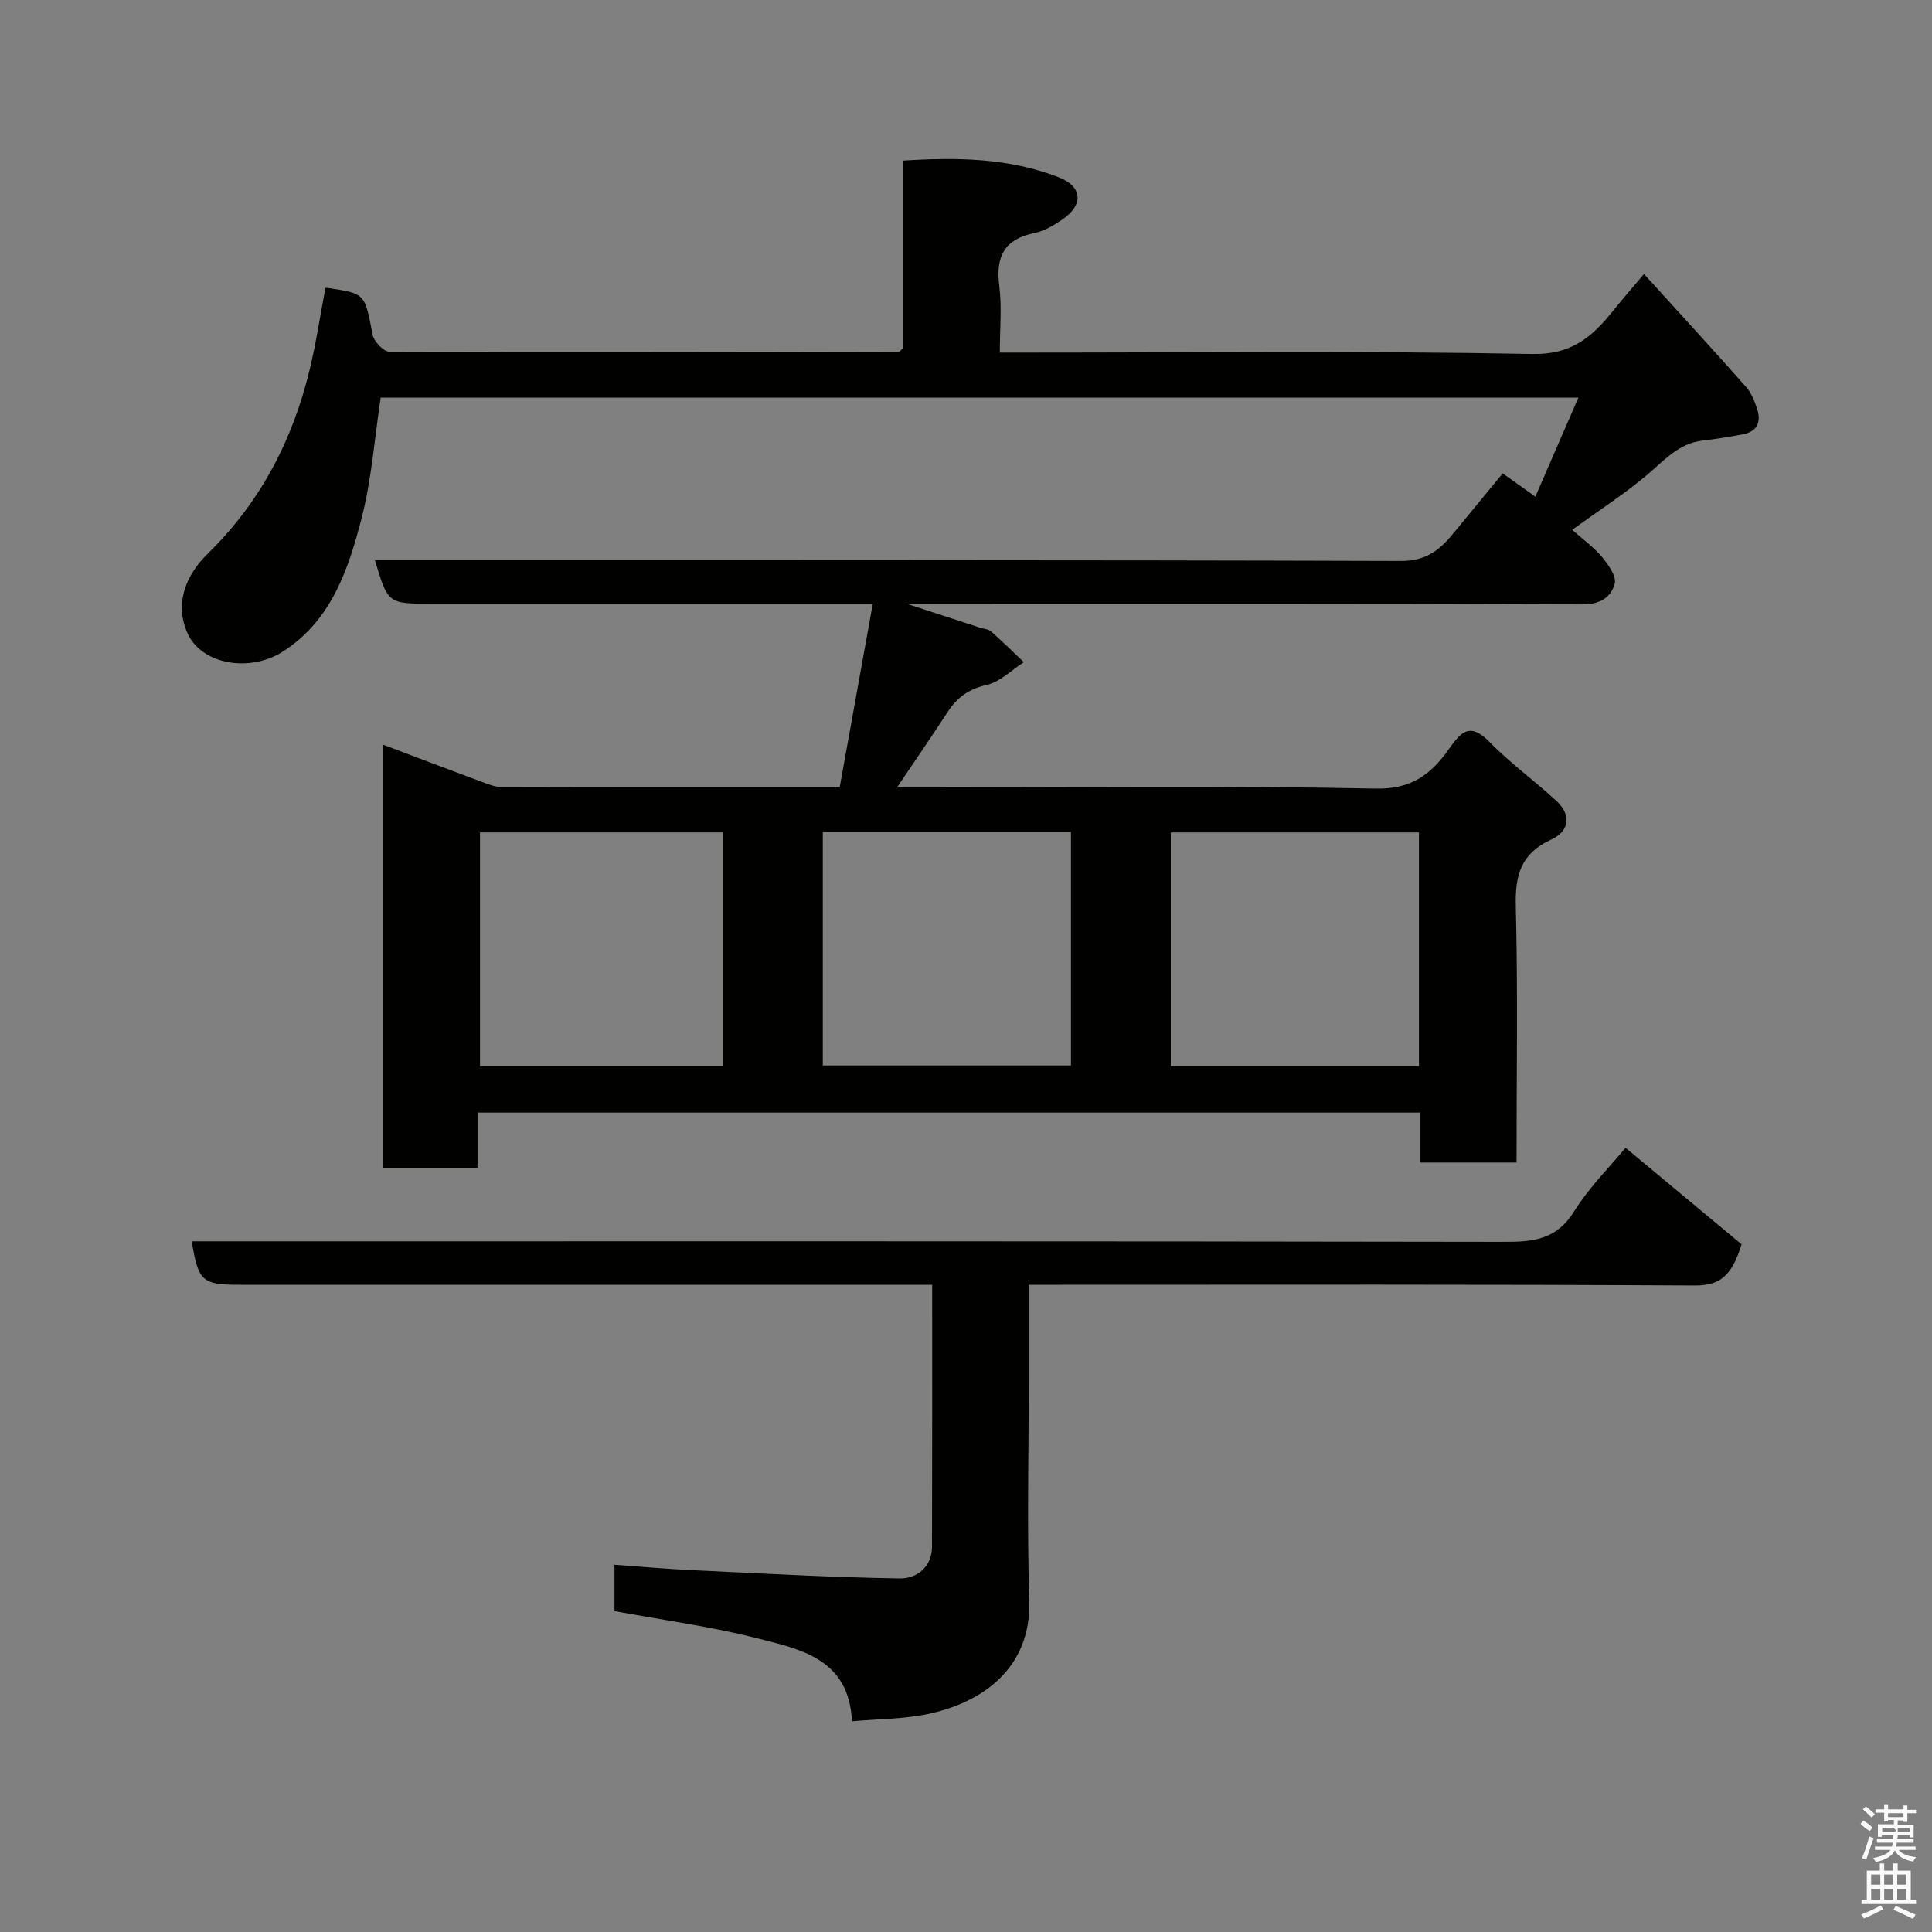 <svg enable-background="new 0 0 400 400" viewBox="0 0 400 400" xmlns="http://www.w3.org/2000/svg"><rect x="0" y="0" width="400" height="400" fill="#808080" stroke="none"/><path d="m385.2 377.6.6-.7c.6.4 1.3.9 1.9 1.5l-.6.7c-.8-.5-1.4-1-1.9-1.5zm.3 7.1c.6-1.4 1.1-2.9 1.5-4.5.3.1.6.3.9.4-.5 1.4-1 2.9-1.5 4.4zm.2-10.1.6-.6c.7.5 1.3 1.1 1.9 1.6l-.7.7c-.6-.6-1.2-1.2-1.8-1.7zm8.4-.8h.8v.9h1.8v.7h-1.8v1.8h-.8v-.3h-1.2v.9h3.3v2.6h-.8v-.4h-2.5c0 .3 0 .6-.1.8h3.4v.7h-3.5c0 .3-.1.6-.1.8h4v.7h-3.5c.7.9 1.9 1.3 3.6 1.5-.2.2-.4.5-.6.9-1.9-.3-3.2-1.1-3.8-2.3-.5 1.1-1.8 2-3.9 2.4-.2-.3-.4-.5-.6-.8 1.9-.4 3.1-.9 3.6-1.7h-3.2v-.7h3.5c.1-.2.1-.5.2-.8h-3.3v-.7h3.4c0-.2 0-.5 0-.8h-2.4v.3h-.8v-2.6h3.3v-.9h-1.2v.3h-.8v-1.8h-1.8v-.7h1.8v-.9h.8v.9h3.2zm-4.4 5.5h2.4c1-.3 0-.6 0-.9h-2.4zm1.2-3.1h3.2v-.8h-3.2zm4.4 2.2h-2.4v.9h2.5v-.9z" fill="#fafafb"/><path d="m389.2 385.8h.9v1.5h1.9v-1.5h.9v1.5h2.7v6h1.1v.9h-11.3v-.9h1.1v-6h2.7zm.2 8.7.5.8c-1.2.6-2.5 1.3-4 1.9-.2-.3-.3-.6-.6-.8 1.6-.6 3-1.3 4.1-1.9zm-2-4.3h1.9v-2.1h-1.9zm0 3.1h1.9v-2.2h-1.9zm2.7-3.1h1.9v-2.1h-1.9zm0 3.1h1.9v-2.2h-1.9zm2.4 1.3c1.4.6 2.7 1.2 4.1 1.8l-.5.9c-1.5-.7-2.8-1.4-4.1-1.9zm2.2-6.5h-1.9v2.1h1.9zm-1.9 5.2h1.9v-2.2h-1.9z" fill="#fafafb"/><g fill="#010100"><path d="m98.87 230.35v11.41c-6.63 0-12.9 0-19.52 0 0-28.94 0-57.86 0-87.57 6.78 2.56 13.49 5.12 20.23 7.62 1.36.5 2.8 1.13 4.2 1.13 23.15.07 46.3.05 70.07.05 2.25-12.51 4.49-24.91 6.85-38-2.88 0-4.67 0-6.45 0-28.33 0-56.66 0-84.99 0-8.93 0-8.93 0-11.64-9h5.48c68.99 0 137.98-.07 206.97.15 5.11.02 7.97-2.23 10.76-5.63 3.33-4.06 6.67-8.11 10.28-12.5 2.25 1.6 4.3 3.05 6.77 4.81 2.89-6.65 5.76-13.25 8.91-20.5-83.37 0-165.74 0-247.97 0-1.27 8.37-1.87 16.91-3.98 25.07-2.74 10.58-6.27 21.12-16.3 27.53-6.85 4.38-16.88 2.66-19.75-3.88-2.74-6.25-.23-12.06 4.3-16.49 10.88-10.65 17.54-23.52 21.05-38.13 1.33-5.53 2.16-11.17 3.24-16.82.22.01.47.01.71.05 7.57 1.14 7.43 1.16 9.06 9.67.27 1.4 2.29 3.51 3.51 3.51 35.16.14 70.32.06 105.48-.01.12 0 .24-.21.74-.66 0-12.59 0-25.52 0-38.9 11.21-.72 21.96-.57 32.26 3.42 5.02 1.94 5.26 5.75.76 8.8-1.74 1.18-3.7 2.36-5.72 2.77-6.19 1.25-8.07 4.82-7.3 10.87.57 4.4.12 8.92.12 13.88h5.8c34.83 0 69.66-.38 104.48.29 8.09.16 12.3-3.51 16.57-8.8 1.84-2.28 3.76-4.49 6.52-7.77 7.38 8.14 14.34 15.72 21.16 23.42 1.05 1.18 1.68 2.83 2.21 4.36.96 2.8.16 4.87-2.99 5.45-2.73.5-5.48.95-8.24 1.27-4.97.57-7.94 4.1-11.46 7.07-4.72 3.98-9.95 7.35-15.55 11.4 2.28 2.03 4.5 3.61 6.18 5.63 1.3 1.57 3.03 3.99 2.63 5.51-.75 2.82-3 4.32-6.7 4.3-44.66-.19-89.32-.12-133.98-.12-1.49 0-2.99 0-5.89 0 5.94 1.93 10.56 3.44 15.17 4.94.77.25 1.73.29 2.28.78 2.33 2.05 4.54 4.23 6.79 6.37-2.55 1.63-4.91 4.07-7.69 4.7-3.67.84-6.09 2.55-8.04 5.54-3.27 5.01-6.66 9.94-10.52 15.67h6.24c31 0 62-.36 92.98.26 7.31.15 11.34-3.03 14.87-7.98 2.61-3.66 4.41-5.95 8.6-1.64 4.28 4.39 9.34 8.01 13.84 12.2 3.2 2.98 2.61 6.28-1.16 8.01-6.13 2.81-7.43 7.25-7.27 13.63.44 17.62.15 35.26.15 53.2-6.75 0-13.14 0-19.89 0 0-3.45 0-6.72 0-10.34-65.06 0-129.77 0-195.22 0zm71.48-58.13v48.38h51.38c0-16.32 0-32.24 0-48.38-17.18 0-34.1 0-51.38 0zm123.43.13c-17.43 0-34.47 0-51.38 0v48.39h51.38c0-16.19 0-32.11 0-48.39zm-144.02-.01c-17.07 0-33.77 0-50.38 0v48.41h50.38c0-16.17 0-32.09 0-48.41z"/><path d="m193 266c-2.52 0-4.48 0-6.45 0-45.66 0-91.31 0-136.97 0-7.73 0-8.55-.73-9.87-9h6.01c88.65 0 177.29-.05 265.94.11 5.97.01 10.65-.56 14.2-6.24 3.27-5.22 7.77-9.68 10.7-13.23 8.08 6.72 16.39 13.64 24.01 19.98-2.02 6.55-4.45 8.56-9.75 8.53-43.82-.26-87.65-.15-131.47-.15-1.96 0-3.92 0-6.36 0v19.81c0 15.16-.38 30.34.11 45.49.46 14.31-10 21.29-21.08 23.59-4.95 1.03-10.12 1-15.63 1.49-.6-12.95-10.62-14.9-19.66-17.2-9.61-2.44-19.5-3.76-29.51-5.62 0-2.9 0-5.85 0-9.59 5.33.38 10.65.86 15.98 1.11 14.36.68 28.73 1.5 43.1 1.72 3.39.05 6.65-2.25 6.66-6.59.06-17.81.04-35.63.04-54.21z"/></g></svg>